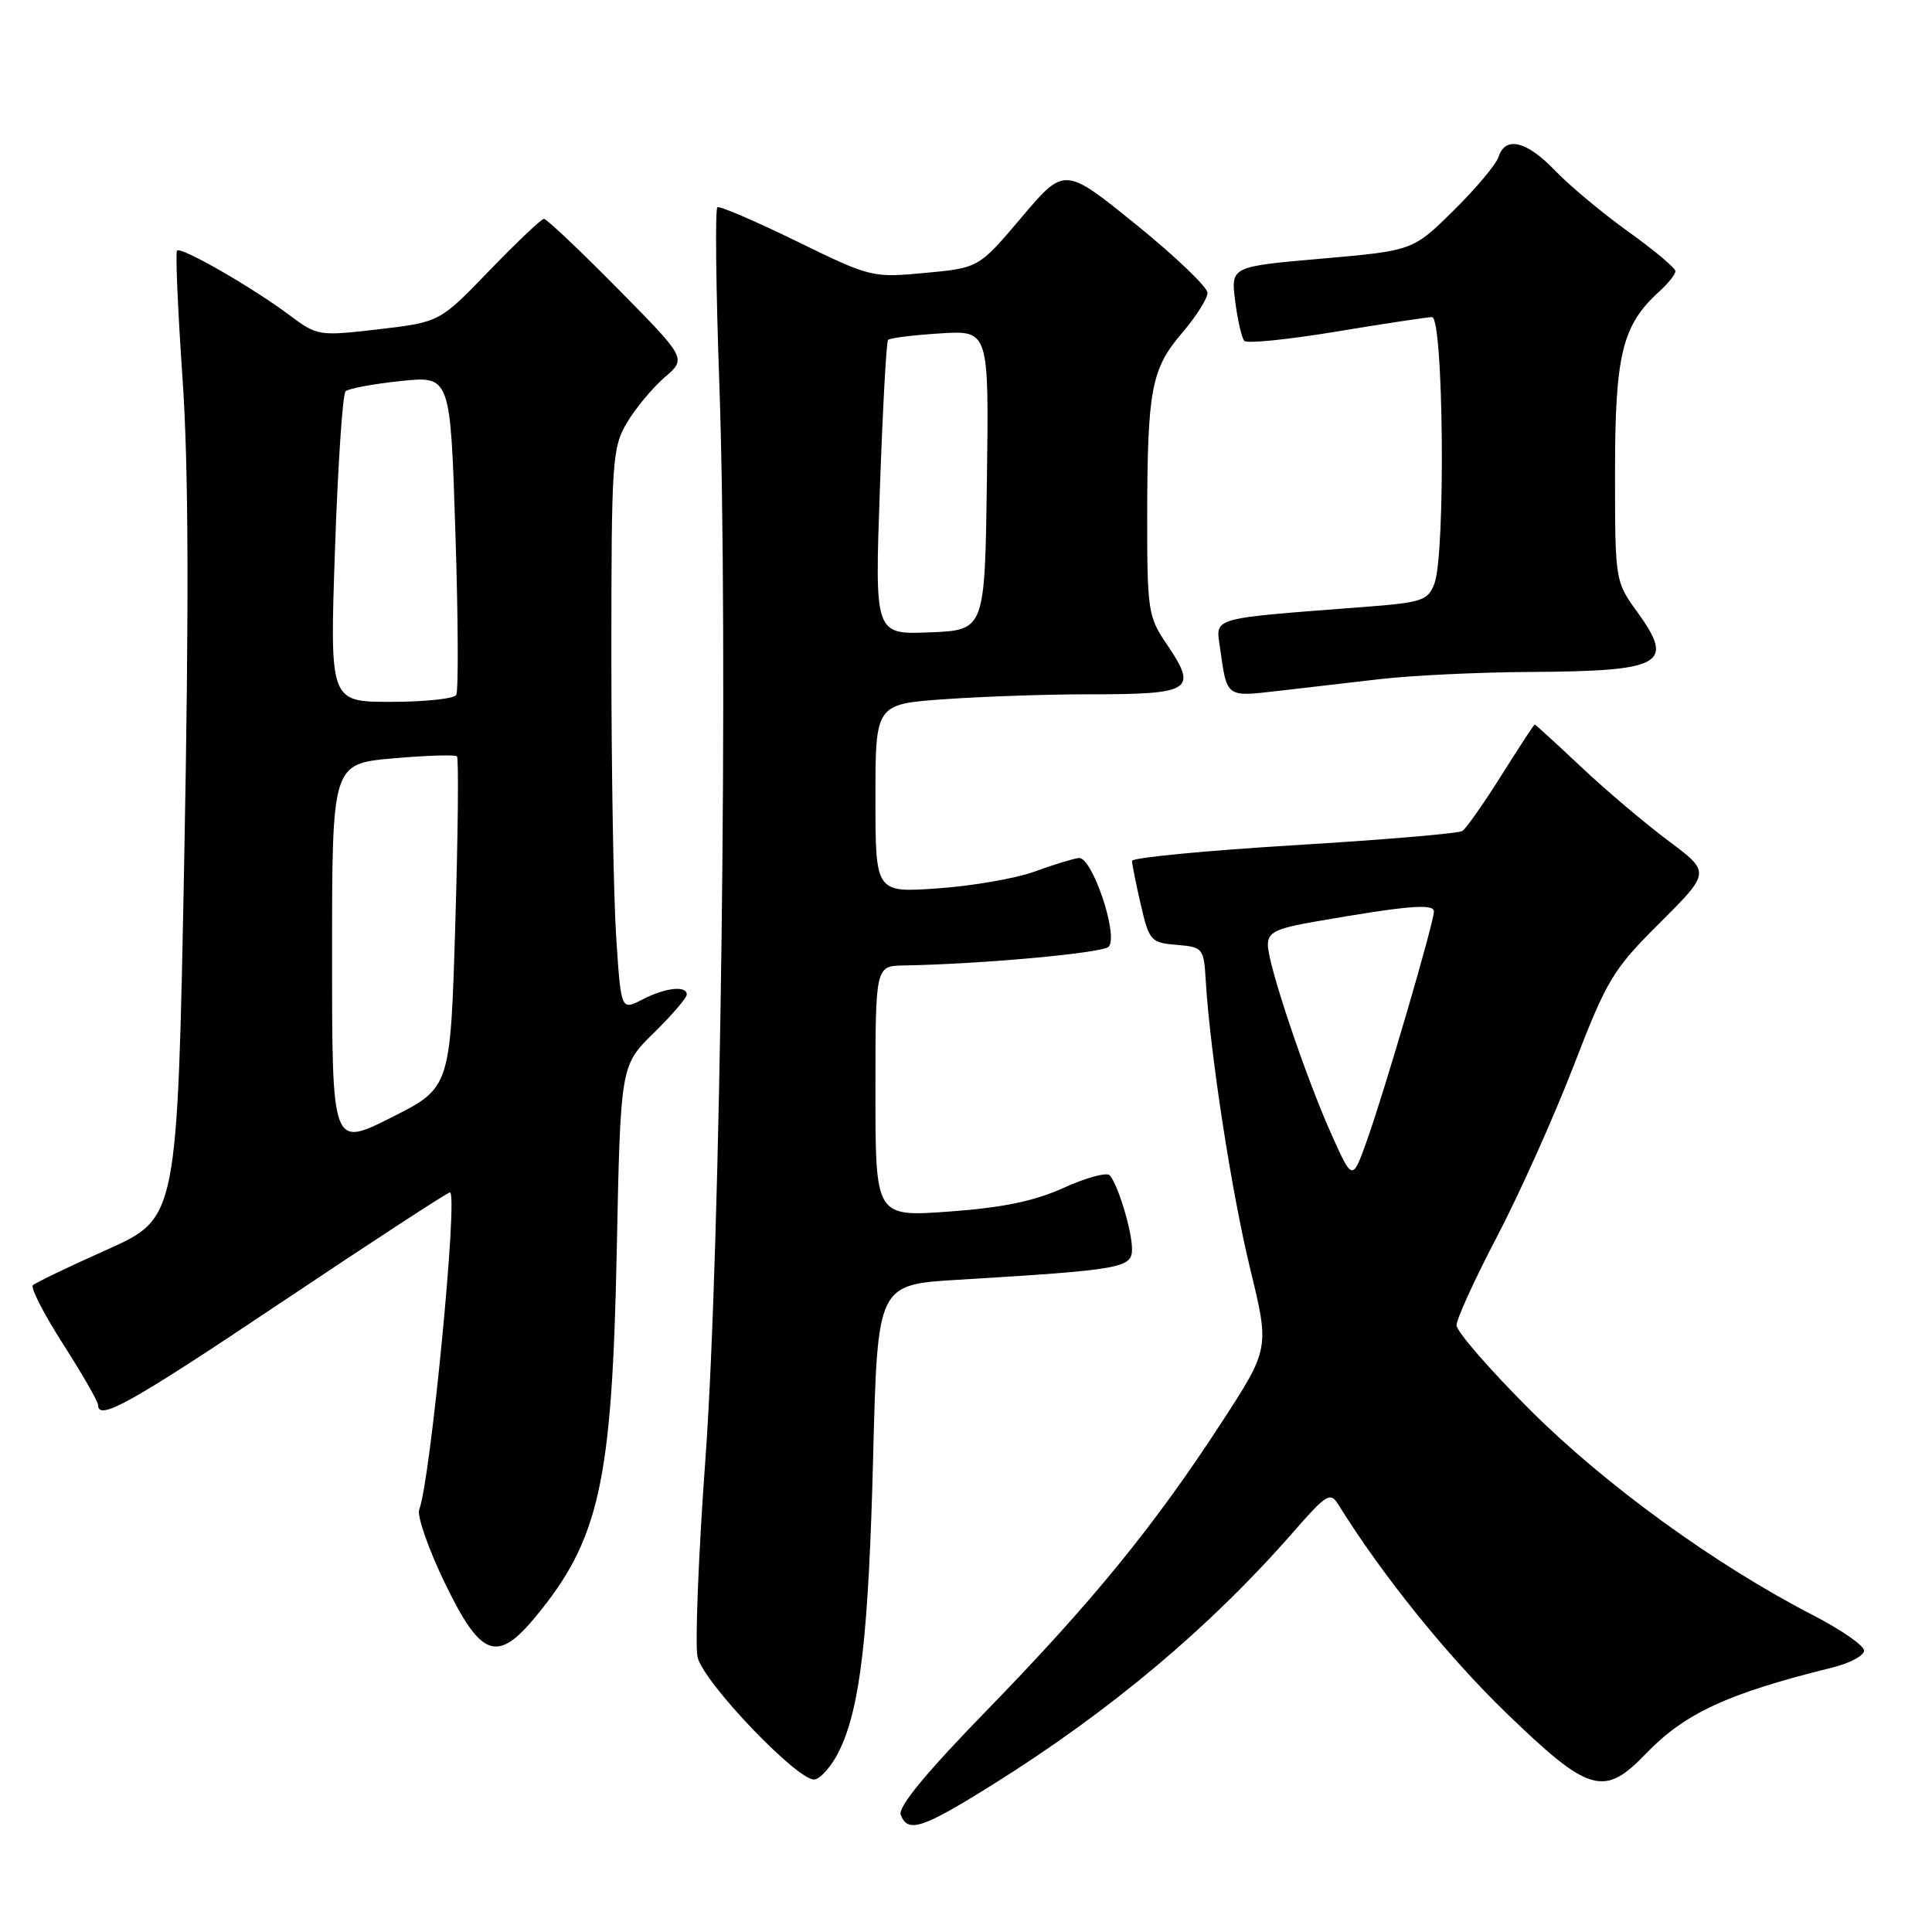 <?xml version="1.0" encoding="UTF-8" standalone="no"?>
<!DOCTYPE svg PUBLIC "-//W3C//DTD SVG 1.1//EN" "http://www.w3.org/Graphics/SVG/1.1/DTD/svg11.dtd" >
<svg xmlns="http://www.w3.org/2000/svg" xmlns:xlink="http://www.w3.org/1999/xlink" version="1.1" viewBox="0 0 256 256">
 <g >
 <path fill="currentColor"
d=" M 131.60 236.43 C 147.23 226.64 160.35 215.61 171.37 203.00 C 175.78 197.95 176.27 197.65 177.34 199.37 C 183.11 208.67 191.78 219.43 199.56 226.95 C 210.53 237.57 212.54 238.16 218.05 232.41 C 223.23 227.02 228.88 224.40 242.75 220.97 C 245.09 220.40 247.00 219.38 247.00 218.71 C 246.99 218.05 243.96 215.94 240.25 214.03 C 227.32 207.37 212.71 196.78 202.75 186.83 C 197.39 181.48 193.00 176.43 193.00 175.60 C 193.00 174.78 195.42 169.47 198.39 163.81 C 201.35 158.14 205.91 147.97 208.52 141.22 C 212.94 129.76 213.71 128.48 219.96 122.26 C 226.65 115.58 226.65 115.58 221.08 111.42 C 218.01 109.13 212.81 104.73 209.52 101.63 C 206.23 98.53 203.46 96.00 203.36 96.00 C 203.26 96.00 201.27 99.04 198.94 102.75 C 196.61 106.46 194.28 109.77 193.77 110.11 C 193.27 110.44 183.21 111.29 171.42 112.00 C 159.64 112.72 150.00 113.65 150.00 114.07 C 150.00 114.50 150.52 117.11 151.16 119.87 C 152.27 124.67 152.49 124.91 155.91 125.20 C 159.41 125.49 159.51 125.62 159.77 130.00 C 160.37 139.68 163.19 158.00 165.65 168.10 C 168.23 178.70 168.23 178.70 161.79 188.60 C 152.89 202.27 144.71 212.29 130.72 226.67 C 122.67 234.94 118.96 239.45 119.35 240.47 C 120.30 242.94 122.19 242.31 131.60 236.43 Z  M 111.20 232.00 C 114.00 226.23 115.10 216.71 115.70 192.86 C 116.28 170.22 116.28 170.22 126.89 169.58 C 148.59 168.27 150.00 168.02 150.00 165.53 C 150.00 163.11 148.15 156.97 147.04 155.73 C 146.66 155.30 143.91 156.05 140.93 157.40 C 137.00 159.17 132.81 160.03 125.75 160.54 C 116.00 161.24 116.00 161.24 116.00 144.62 C 116.00 128.00 116.00 128.00 119.75 127.93 C 130.21 127.74 146.11 126.28 146.90 125.45 C 148.26 124.01 144.70 113.46 142.94 113.69 C 142.15 113.79 139.50 114.60 137.05 115.50 C 134.61 116.39 128.87 117.39 124.30 117.71 C 116.00 118.30 116.00 118.30 116.00 105.80 C 116.00 93.30 116.00 93.30 125.15 92.65 C 130.19 92.29 138.70 92.00 144.07 92.00 C 158.06 92.00 158.79 91.53 154.50 85.21 C 152.15 81.75 152.00 80.77 152.01 68.52 C 152.03 51.64 152.55 48.89 156.63 44.12 C 158.48 41.96 160.00 39.56 160.00 38.80 C 160.00 38.05 155.74 33.97 150.53 29.75 C 141.05 22.08 141.05 22.08 135.37 28.79 C 129.69 35.50 129.69 35.50 122.60 36.16 C 115.58 36.82 115.39 36.77 105.56 31.97 C 100.09 29.30 95.37 27.27 95.06 27.46 C 94.75 27.65 94.86 38.09 95.31 50.65 C 96.53 85.25 95.50 165.28 93.48 193.21 C 92.53 206.24 92.07 218.13 92.44 219.61 C 93.30 223.05 105.88 236.16 107.95 235.79 C 108.80 235.63 110.26 233.93 111.20 232.00 Z  M 70.95 214.25 C 79.41 204.02 81.10 196.42 81.72 165.85 C 82.22 141.20 82.22 141.20 86.61 136.89 C 89.02 134.52 91.00 132.23 91.00 131.79 C 91.00 130.55 88.17 130.86 85.10 132.45 C 82.29 133.90 82.29 133.90 81.65 124.20 C 81.30 118.86 81.01 102.12 81.01 87.00 C 81.01 60.96 81.12 59.31 83.08 56.00 C 84.22 54.08 86.47 51.38 88.07 50.00 C 90.98 47.50 90.98 47.50 81.85 38.25 C 76.83 33.16 72.43 29.00 72.08 29.00 C 71.74 29.00 68.49 32.08 64.86 35.84 C 58.27 42.68 58.27 42.68 50.19 43.63 C 42.21 44.55 42.06 44.53 38.30 41.72 C 33.41 38.06 24.00 32.66 23.46 33.20 C 23.23 33.43 23.56 41.02 24.18 50.06 C 24.99 61.76 25.05 80.18 24.41 113.95 C 23.50 161.40 23.50 161.40 14.23 165.56 C 9.12 167.84 4.68 169.98 4.35 170.31 C 4.03 170.64 5.84 174.16 8.38 178.13 C 10.92 182.10 13.00 185.72 13.00 186.18 C 13.00 188.35 17.35 185.92 37.38 172.50 C 49.29 164.53 59.30 158.00 59.62 158.00 C 60.74 158.00 57.04 196.20 55.55 200.02 C 55.23 200.85 56.76 205.24 58.95 209.77 C 63.71 219.61 65.86 220.41 70.95 214.25 Z  M 183.00 89.97 C 187.12 89.50 195.90 89.08 202.50 89.04 C 220.37 88.94 221.99 88.05 216.94 81.08 C 214.01 77.03 214.00 76.98 214.00 62.47 C 214.00 46.94 214.96 43.06 219.89 38.60 C 221.05 37.55 222.00 36.35 222.00 35.93 C 222.00 35.52 219.19 33.15 215.75 30.69 C 212.31 28.22 207.95 24.58 206.05 22.60 C 202.30 18.68 199.46 17.99 198.57 20.78 C 198.26 21.76 195.58 24.96 192.61 27.89 C 187.22 33.21 187.22 33.21 175.15 34.27 C 163.08 35.32 163.08 35.32 163.67 39.91 C 163.99 42.44 164.54 44.80 164.88 45.17 C 165.22 45.55 170.68 44.99 177.00 43.95 C 183.32 42.90 189.06 42.03 189.75 42.02 C 191.28 42.00 191.56 73.40 190.07 77.32 C 189.21 79.58 188.45 79.83 180.82 80.42 C 160.09 82.01 161.09 81.73 161.66 85.84 C 162.58 92.46 162.44 92.35 169.27 91.56 C 172.70 91.16 178.88 90.44 183.00 89.97 Z  M 176.51 150.50 C 173.06 142.86 168.00 127.82 168.00 125.21 C 168.00 123.53 169.03 123.03 174.25 122.12 C 186.44 120.00 190.00 119.69 190.00 120.78 C 190.00 122.23 183.56 144.25 181.17 151.00 C 179.21 156.50 179.21 156.50 176.51 150.50 Z  M 116.59 64.79 C 116.96 54.18 117.45 45.30 117.67 45.04 C 117.90 44.79 120.99 44.40 124.56 44.18 C 131.04 43.76 131.04 43.76 130.77 63.63 C 130.50 83.50 130.50 83.50 123.20 83.79 C 115.90 84.09 115.90 84.09 116.59 64.79 Z  M 44.00 126.62 C 44.00 101.21 44.00 101.21 52.06 100.49 C 56.49 100.10 60.31 99.98 60.55 100.22 C 60.79 100.46 60.69 110.44 60.33 122.40 C 59.68 144.14 59.68 144.14 51.84 148.08 C 44.00 152.02 44.00 152.02 44.00 126.62 Z  M 44.39 72.76 C 44.77 61.63 45.40 52.22 45.79 51.85 C 46.18 51.48 49.46 50.87 53.09 50.49 C 59.68 49.80 59.68 49.80 60.34 70.49 C 60.71 81.86 60.76 91.58 60.45 92.09 C 60.14 92.59 56.24 93.00 51.79 93.00 C 43.69 93.00 43.69 93.00 44.39 72.76 Z "/>
</g>
</svg>